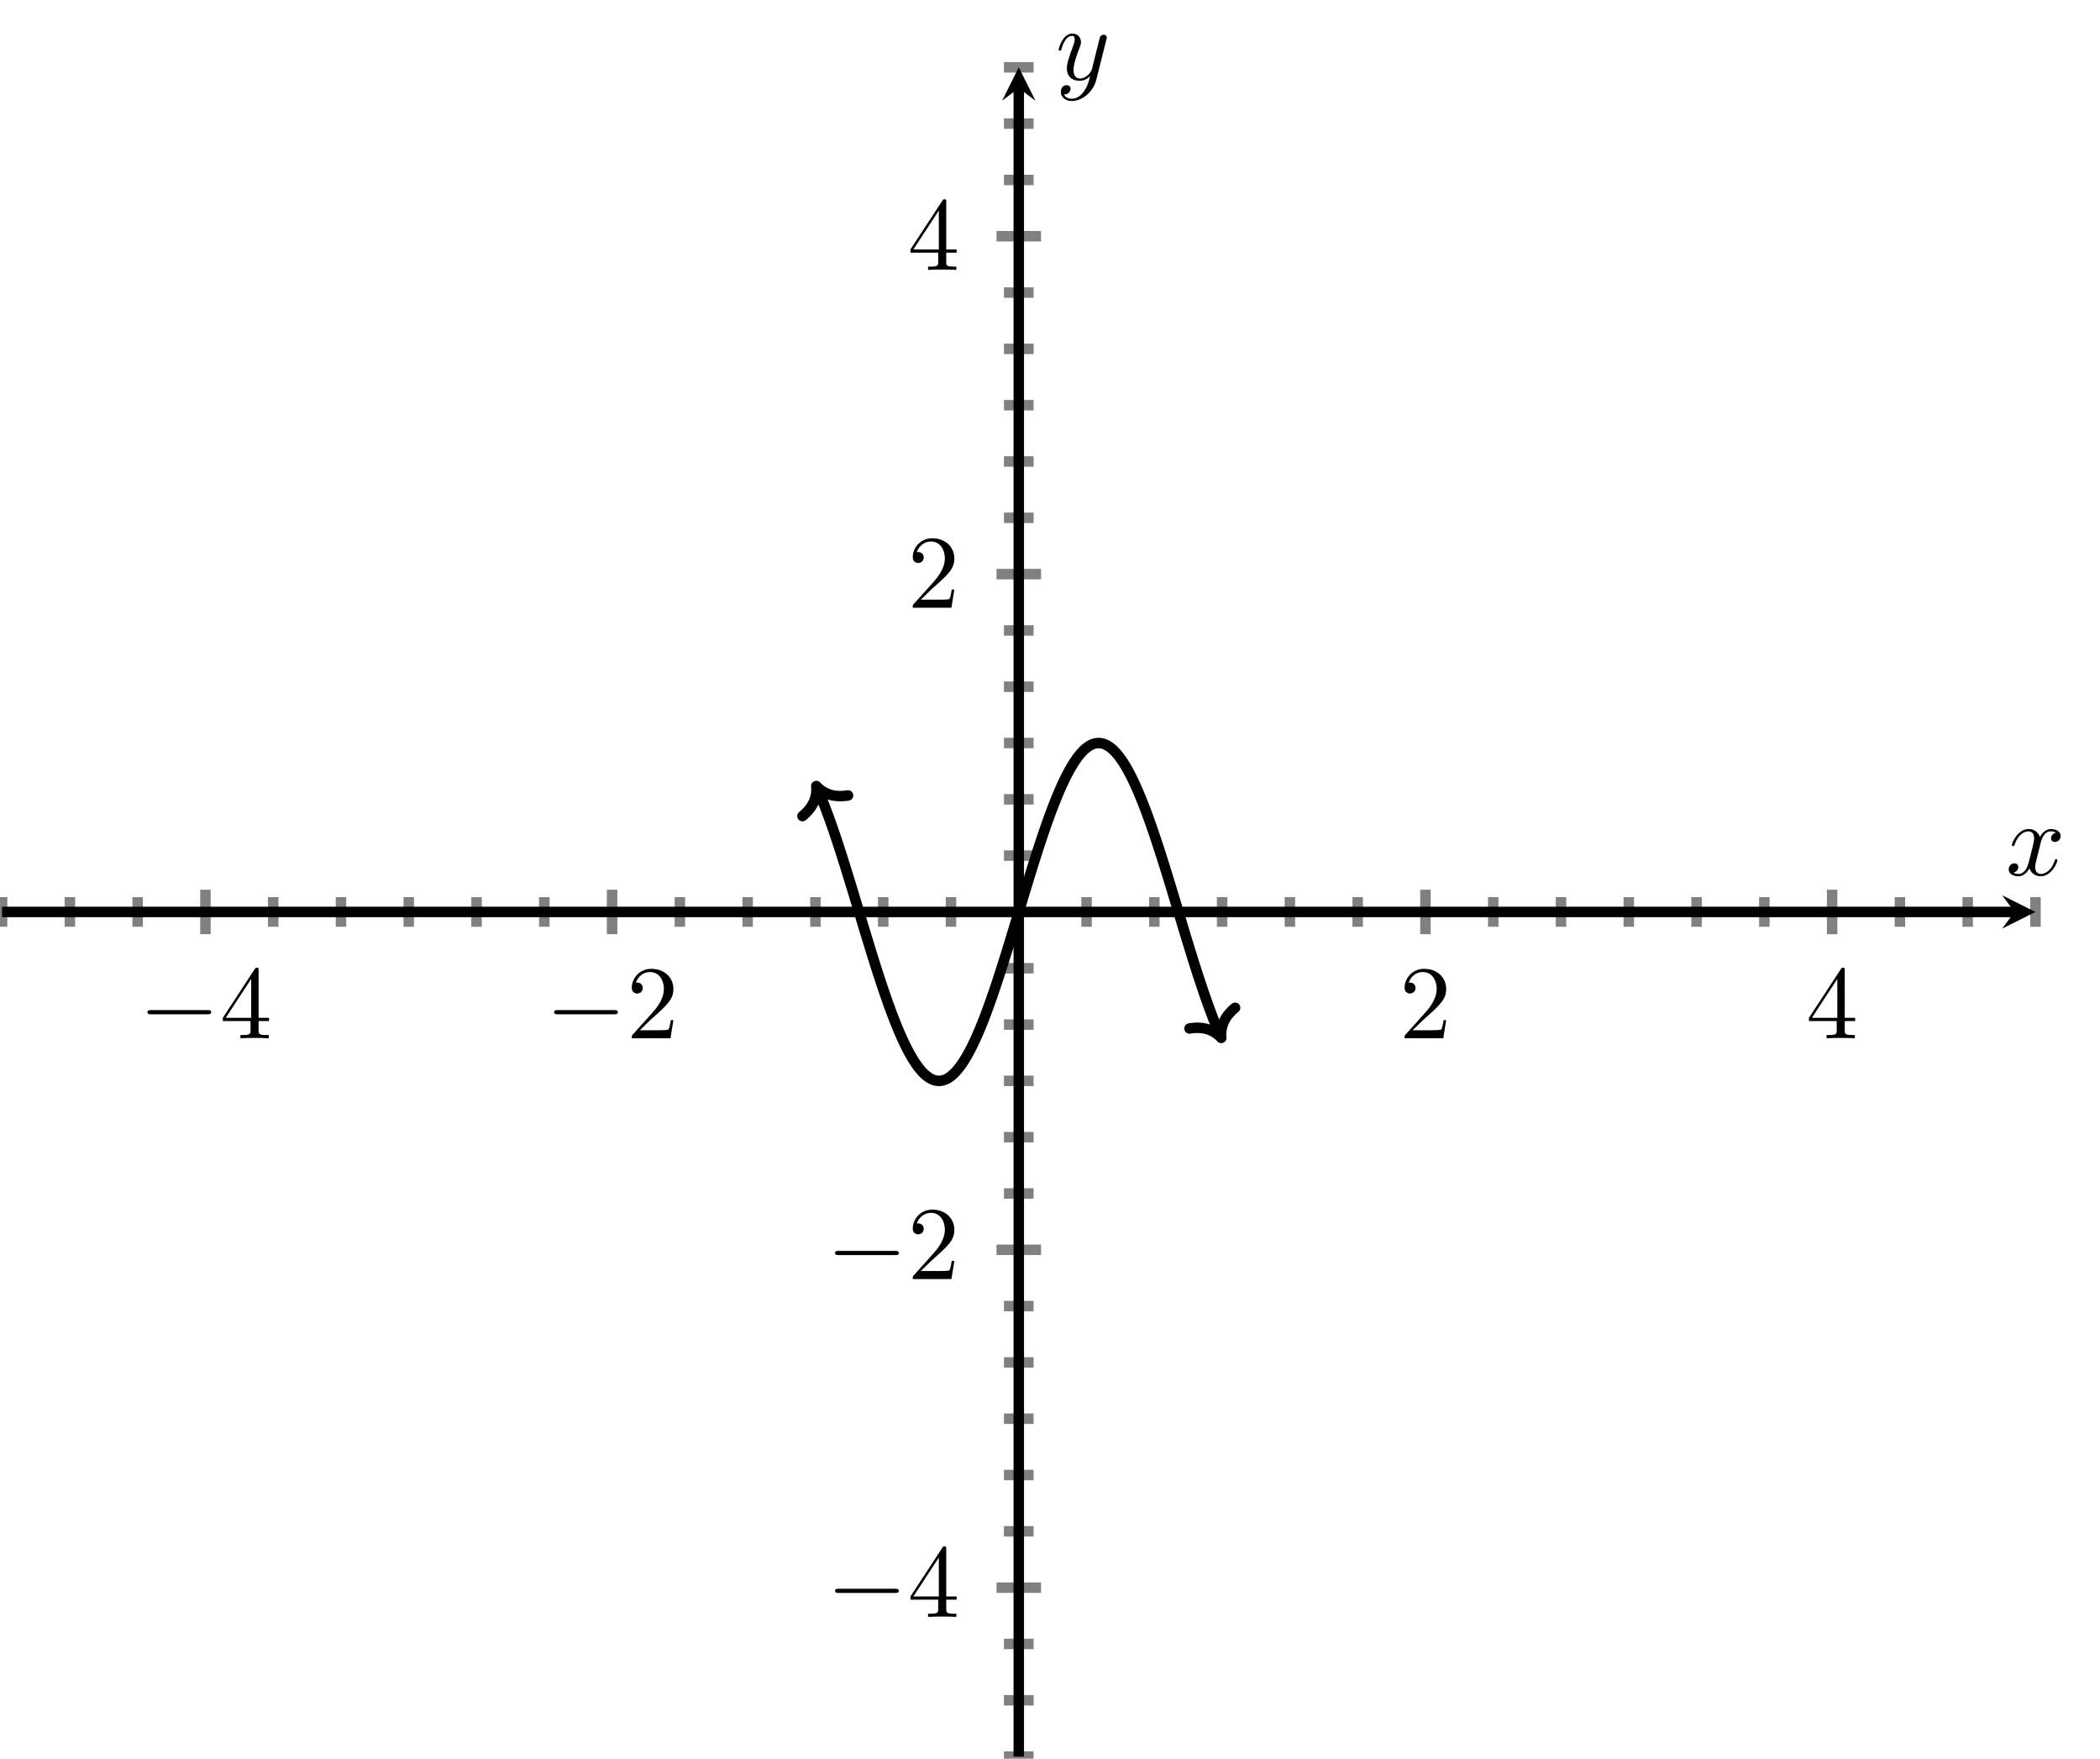 <?xml version="1.0" encoding="UTF-8" standalone="no"?>
<!DOCTYPE svg PUBLIC "-//W3C//DTD SVG 1.1//EN" "http://www.w3.org/Graphics/SVG/1.1/DTD/svg11.dtd">
<svg xmlns="http://www.w3.org/2000/svg" xmlns:xlink="http://www.w3.org/1999/xlink" version="1.1" width="200.63pt" height="168.015pt" viewBox="0 0 200.63 168.015">
<path transform="matrix(1,0,0,-1,.199,167.816)" stroke-width="1" stroke-linecap="butt" stroke-miterlimit="10" stroke-linejoin="miter" fill="none" stroke="#808080" d="M 0 79.275 L 0 82.109 M 6.476 79.275 L 6.476 82.109 M 12.951 79.275 L 12.951 82.109 M 25.902 79.275 L 25.902 82.109 M 32.378 79.275 L 32.378 82.109 M 38.853 79.275 L 38.853 82.109 M 45.329 79.275 L 45.329 82.109 M 51.804 79.275 L 51.804 82.109 M 64.755 79.275 L 64.755 82.109 M 71.231 79.275 L 71.231 82.109 M 77.706 79.275 L 77.706 82.109 M 84.182 79.275 L 84.182 82.109 M 90.657 79.275 L 90.657 82.109 M 103.609 79.275 L 103.609 82.109 M 110.084 79.275 L 110.084 82.109 M 116.56 79.275 L 116.56 82.109 M 123.035 79.275 L 123.035 82.109 M 129.511 79.275 L 129.511 82.109 M 142.462 79.275 L 142.462 82.109 M 148.937 79.275 L 148.937 82.109 M 155.413 79.275 L 155.413 82.109 M 161.888 79.275 L 161.888 82.109 M 168.364 79.275 L 168.364 82.109 M 181.315 79.275 L 181.315 82.109 M 187.791 79.275 L 187.791 82.109 M 194.266 79.275 L 194.266 82.109 "/>
<path transform="matrix(1,0,0,-1,.199,167.816)" stroke-width="1" stroke-linecap="butt" stroke-miterlimit="10" stroke-linejoin="miter" fill="none" stroke="#808080" d="M 19.427 78.566 L 19.427 82.818 M 58.28 78.566 L 58.28 82.818 M 135.986 78.566 L 135.986 82.818 M 174.839 78.566 L 174.839 82.818 "/>
<path transform="matrix(1,0,0,-1,.199,167.816)" stroke-width="1" stroke-linecap="butt" stroke-miterlimit="10" stroke-linejoin="miter" fill="none" stroke="#808080" d="M 95.716 0 L 98.55 0 M 95.716 5.379 L 98.55 5.379 M 95.716 10.759 L 98.55 10.759 M 95.716 21.518 L 98.55 21.518 M 95.716 26.897 L 98.55 26.897 M 95.716 32.277 L 98.55 32.277 M 95.716 37.656 L 98.55 37.656 M 95.716 43.036 L 98.55 43.036 M 95.716 53.795 L 98.55 53.795 M 95.716 59.174 L 98.55 59.174 M 95.716 64.554 L 98.55 64.554 M 95.716 69.933 L 98.55 69.933 M 95.716 75.313 L 98.55 75.313 M 95.716 86.072 L 98.55 86.072 M 95.716 91.451 L 98.55 91.451 M 95.716 96.831 L 98.55 96.831 M 95.716 102.21 L 98.55 102.21 M 95.716 107.589 L 98.55 107.589 M 95.716 118.348 L 98.55 118.348 M 95.716 123.728 L 98.55 123.728 M 95.716 129.107 L 98.55 129.107 M 95.716 134.487 L 98.55 134.487 M 95.716 139.866 L 98.55 139.866 M 95.716 150.625 L 98.55 150.625 M 95.716 156.005 L 98.55 156.005 M 95.716 161.384 L 98.55 161.384 "/>
<path transform="matrix(1,0,0,-1,.199,167.816)" stroke-width="1" stroke-linecap="butt" stroke-miterlimit="10" stroke-linejoin="miter" fill="none" stroke="#808080" d="M 95.007 16.138 L 99.259 16.138 M 95.007 48.415 L 99.259 48.415 M 95.007 112.969 L 99.259 112.969 M 95.007 145.246 L 99.259 145.246 "/>
<path transform="matrix(1,0,0,-1,.199,167.816)" stroke-width="1" stroke-linecap="butt" stroke-miterlimit="10" stroke-linejoin="miter" fill="none" stroke="#000000" d="M 0 80.692 L 192.274 80.692 "/>
<path transform="matrix(1,0,0,-1,192.473,87.124)" d="M 1.993 0 L -1.196 1.594 L 0 0 L -1.196 -1.594 "/>
<path transform="matrix(1,0,0,-1,.199,167.816)" stroke-width="1" stroke-linecap="butt" stroke-miterlimit="10" stroke-linejoin="miter" fill="none" stroke="#000000" d="M 97.133 0 L 97.133 159.392 "/>
<path transform="matrix(0,-1,-1,-0,97.332,8.424)" d="M 1.993 0 L -1.196 1.594 L 0 0 L -1.196 -1.594 "/>
<symbol id="font_0_1">
<path d="M .576 0 C .593 0 .611 0 .611 .02 C .611 .04 .593 .04 .576 .04 L .035 .04 C .018 .04 0 .04 0 .02 C 0 0 .018 0 .035 0 L .576 0 Z "/>
</symbol>
<use xlink:href="#font_0_1" transform="matrix(9.963,0,0,-9.963,14.088,96.9)"/>
<symbol id="font_1_2">
<path d="M .266 .165 L .266 .078 C .266 .042 .264 .031 .19 .031 L .169 .031 L .169 0 C .21 .003 .262 .003 .304 .003 C .346 .003 .399 .003 .44 0 L .44 .031 L .419 .031 C .345 .031 .343 .042 .343 .078 L .343 .165 L .443 .165 L .443 .196 L .343 .196 L .343 .651 C .343 .671 .343 .677 .327 .677 C .318 .677 .315 .677 .307 .665 L 0 .196 L 0 .165 L .266 .165 M .272 .196 L .028 .196 L .272 .569 L .272 .196 Z "/>
</symbol>
<use xlink:href="#font_1_2" transform="matrix(9.963,0,0,-9.963,21.288,99.191)"/>
<use xlink:href="#font_0_1" transform="matrix(9.963,0,0,-9.963,52.94,96.9)"/>
<symbol id="font_1_1">
<path d="M .077 .077 L .183 .18 C .339 .318 .399 .372 .399 .472 C .399 .586 .309 .666 .187 .666 C .074 .666 0 .574 0 .485 C 0 .429 .05 .429 .053 .429 C .07 .429 .105 .441 .105 .482 C .105 .508 .087 .534 .052 .534 C .044 .534 .042 .534 .039 .533 C .062 .598 .116 .635 .174 .635 C .265 .635 .308 .554 .308 .472 C .308 .392 .258 .313 .203 .251 L .011 .037 C 0 .026 0 .024 0 0 L .371 0 L .399 .174 L .374 .174 C .369 .144 .362 .1 .352 .085 C .345 .077 .279 .077 .257 .077 L .077 .077 Z "/>
</symbol>
<use xlink:href="#font_1_1" transform="matrix(9.963,0,0,-9.963,60.36,99.191)"/>
<use xlink:href="#font_1_1" transform="matrix(9.963,0,0,-9.963,134.191,99.191)"/>
<use xlink:href="#font_1_2" transform="matrix(9.963,0,0,-9.963,172.825,99.191)"/>
<use xlink:href="#font_0_1" transform="matrix(9.963,0,0,-9.963,79.782,152.182)"/>
<use xlink:href="#font_1_2" transform="matrix(9.963,0,0,-9.963,86.983,154.473)"/>
<use xlink:href="#font_0_1" transform="matrix(9.963,0,0,-9.963,79.782,119.905)"/>
<use xlink:href="#font_1_1" transform="matrix(9.963,0,0,-9.963,87.202,122.196)"/>
<use xlink:href="#font_1_1" transform="matrix(9.963,0,0,-9.963,87.202,58.059)"/>
<use xlink:href="#font_1_2" transform="matrix(9.963,0,0,-9.963,86.983,25.782)"/>
<clipPath id="cp2">
<path transform="matrix(1,0,0,-1,.199,167.816)" d="M 0 0 L 194.266 0 L 194.266 161.384 L 0 161.384 Z "/>
</clipPath>
<g clip-path="url(#cp2)">
<path transform="matrix(1,0,0,-1,.199,167.816)" stroke-width="1" stroke-linecap="butt" stroke-miterlimit="10" stroke-linejoin="miter" fill="none" stroke="#000000" d="M 77.871 92.542 L 77.836 92.618 L 77.966 92.324 L 78.096 92.02 L 78.226 91.709 L 78.356 91.389 L 78.486 91.062 L 78.616 90.727 L 78.746 90.386 L 78.876 90.037 L 79.006 89.682 L 79.136 89.32 L 79.266 88.952 L 79.396 88.578 L 79.526 88.199 L 79.656 87.814 L 79.786 87.424 L 79.915 87.029 L 80.045 86.63 L 80.175 86.226 L 80.305 85.819 L 80.435 85.408 L 80.565 84.993 L 80.695 84.575 L 80.825 84.155 L 80.955 83.732 L 81.085 83.307 L 81.215 82.88 L 81.345 82.451 L 81.475 82.021 L 81.605 81.591 L 81.735 81.159 L 81.865 80.728 L 81.995 80.296 L 82.125 79.865 L 82.254 79.434 L 82.384 79.004 L 82.514 78.575 L 82.644 78.148 L 82.774 77.723 L 82.904 77.299 L 83.034 76.879 L 83.164 76.46 L 83.294 76.045 L 83.424 75.633 L 83.554 75.225 L 83.684 74.821 L 83.814 74.421 L 83.944 74.025 L 84.074 73.634 L 84.204 73.249 L 84.334 72.868 L 84.464 72.494 L 84.593 72.125 L 84.723 71.762 L 84.853 71.405 L 84.983 71.056 L 85.113 70.713 L 85.243 70.377 L 85.373 70.049 L 85.503 69.728 L 85.633 69.415 L 85.763 69.11 L 85.893 68.814 L 86.023 68.526 L 86.153 68.247 L 86.283 67.976 L 86.413 67.715 L 86.543 67.463 L 86.673 67.221 L 86.803 66.987 L 86.932 66.765 L 87.062 66.551 L 87.192 66.349 L 87.322 66.156 L 87.452 65.973 L 87.582 65.802 L 87.712 65.641 L 87.842 65.49 L 87.972 65.351 L 88.102 65.223 L 88.232 65.104 L 88.362 64.999 L 88.492 64.903 L 88.622 64.82 L 88.752 64.748 L 88.882 64.687 L 89.012 64.637 L 89.142 64.599 L 89.271 64.573 L 89.401 64.558 L 89.531 64.555 L 89.661 64.563 L 89.791 64.583 L 89.921 64.614 L 90.051 64.657 L 90.181 64.711 L 90.311 64.777 L 90.441 64.853 L 90.571 64.942 L 90.701 65.042 L 90.831 65.153 L 90.961 65.275 L 91.091 65.408 L 91.221 65.552 L 91.351 65.707 L 91.481 65.872 L 91.61 66.048 L 91.74 66.235 L 91.87 66.432 L 92 66.639 L 92.13 66.856 L 92.26 67.084 L 92.39 67.32 L 92.52 67.567 L 92.65 67.823 L 92.78 68.088 L 92.91 68.362 L 93.04 68.645 L 93.17 68.937 L 93.3 69.237 L 93.43 69.545 L 93.56 69.861 L 93.69 70.185 L 93.82 70.516 L 93.949 70.855 L 94.079 71.201 L 94.209 71.554 L 94.339 71.912 L 94.469 72.278 L 94.599 72.649 L 94.729 73.027 L 94.859 73.409 L 94.989 73.797 L 95.119 74.19 L 95.249 74.588 L 95.379 74.989 L 95.509 75.395 L 95.639 75.805 L 95.769 76.219 L 95.899 76.635 L 96.029 77.054 L 96.159 77.476 L 96.288 77.9 L 96.418 78.326 L 96.548 78.754 L 96.678 79.183 L 96.808 79.614 L 96.938 80.045 L 97.068 80.477 L 97.198 80.908 L 97.328 81.34 L 97.458 81.771 L 97.588 82.201 L 97.718 82.631 L 97.848 83.058 L 97.978 83.485 L 98.108 83.909 L 98.238 84.331 L 98.368 84.75 L 98.498 85.166 L 98.627 85.58 L 98.757 85.99 L 98.887 86.395 L 99.017 86.797 L 99.147 87.195 L 99.277 87.587 L 99.407 87.975 L 99.537 88.358 L 99.667 88.735 L 99.797 89.107 L 99.927 89.472 L 100.057 89.831 L 100.187 90.184 L 100.317 90.529 L 100.447 90.868 L 100.577 91.2 L 100.707 91.524 L 100.837 91.839 L 100.966 92.148 L 101.096 92.448 L 101.226 92.739 L 101.356 93.022 L 101.486 93.297 L 101.616 93.562 L 101.746 93.817 L 101.876 94.064 L 102.006 94.301 L 102.136 94.528 L 102.266 94.745 L 102.396 94.953 L 102.526 95.149 L 102.656 95.336 L 102.786 95.512 L 102.916 95.678 L 103.046 95.832 L 103.176 95.977 L 103.305 96.11 L 103.435 96.232 L 103.565 96.343 L 103.695 96.442 L 103.825 96.531 L 103.955 96.608 L 104.085 96.674 L 104.215 96.728 L 104.345 96.77 L 104.475 96.801 L 104.605 96.821 L 104.735 96.83 L 104.865 96.826 L 104.995 96.811 L 105.125 96.785 L 105.255 96.747 L 105.385 96.697 L 105.515 96.637 L 105.644 96.564 L 105.774 96.481 L 105.904 96.385 L 106.034 96.279 L 106.164 96.161 L 106.294 96.033 L 106.424 95.894 L 106.554 95.743 L 106.684 95.582 L 106.814 95.41 L 106.944 95.228 L 107.074 95.035 L 107.204 94.832 L 107.334 94.619 L 107.464 94.397 L 107.594 94.163 L 107.724 93.921 L 107.854 93.669 L 107.983 93.408 L 108.113 93.137 L 108.243 92.858 L 108.373 92.57 L 108.503 92.273 L 108.633 91.968 L 108.763 91.656 L 108.893 91.335 L 109.023 91.007 L 109.153 90.671 L 109.283 90.328 L 109.413 89.978 L 109.543 89.622 L 109.673 89.259 L 109.803 88.89 L 109.933 88.516 L 110.063 88.135 L 110.193 87.749 L 110.322 87.358 L 110.452 86.963 L 110.582 86.562 L 110.712 86.158 L 110.842 85.75 L 110.972 85.338 L 111.102 84.923 L 111.232 84.505 L 111.362 84.084 L 111.492 83.661 L 111.622 83.236 L 111.752 82.808 L 111.882 82.379 L 112.012 81.95 L 112.142 81.519 L 112.272 81.087 L 112.402 80.656 L 112.532 80.224 L 112.661 79.793 L 112.791 79.362 L 112.921 78.932 L 113.051 78.504 L 113.181 78.077 L 113.311 77.652 L 113.441 77.229 L 113.571 76.808 L 113.701 76.391 L 113.831 75.976 L 113.961 75.565 L 114.091 75.157 L 114.221 74.754 L 114.351 74.355 L 114.481 73.96 L 114.611 73.57 L 114.741 73.185 L 114.871 72.805 L 115.001 72.431 L 115.13 72.064 L 115.26 71.702 L 115.39 71.347 L 115.52 70.998 L 115.65 70.656 L 115.78 70.321 L 115.91 69.995 L 116.04 69.675 L 116.17 69.364 L 116.3 69.06 L 116.43 68.765 L 116.395 68.841 "/>
<path transform="matrix(-.413,-.911,-.911,.413,77.988,75.092)" stroke-width="1" stroke-linecap="round" stroke-linejoin="round" fill="none" stroke="#000000" d="M -2.072 2.391 C -1.694 .956 -.85 .279 0 0 C -.85 -.279 -1.694 -.956 -2.072 -2.391 "/>
<path transform="matrix(.413,.911,.911,-.413,116.677,99.156)" stroke-width="1" stroke-linecap="round" stroke-linejoin="round" fill="none" stroke="#000000" d="M -2.072 2.391 C -1.694 .956 -.85 .279 0 0 C -.85 -.279 -1.694 -.956 -2.072 -2.391 "/>
</g>
<symbol id="font_3_1">
<path d="M .305 .313 C .311 .339 .334 .431 .404 .431 C .409 .431 .433 .431 .454 .418 C .426 .413 .406 .388 .406 .364 C .406 .348 .417 .329 .444 .329 C .466 .329 .498 .347 .498 .387 C .498 .439 .439 .453 .405 .453 C .347 .453 .312 .4 .3 .377 C .275 .443 .221 .453 .192 .453 C .088 .453 .031 .324 .031 .299 C .031 .289 .041 .289 .043 .289 C .051 .289 .054 .291 .056 .3 C .09 .406 .156 .431 .19 .431 C .209 .431 .244 .422 .244 .364 C .244 .333 .227 .266 .19 .126 C .174 .064 .139 .022 .095 .022 C .089 .022 .066 .022 .045 .035 C .07 .04 .092 .061 .092 .089 C .092 .116 .07 .124 .055 .124 C .025 .124 0 .098 0 .066 C 0 .02 .05 0 .094 0 C .16 0 .196 .07 .199 .076 C .211 .039 .247 0 .307 0 C .41 0 .467 .129 .467 .154 C .467 .164 .458 .164 .455 .164 C .446 .164 .444 .16 .442 .153 C .409 .046 .341 .022 .309 .022 C .27 .022 .254 .054 .254 .088 C .254 .11 .26 .132 .271 .176 L .305 .313 Z "/>
</symbol>
<use xlink:href="#font_3_1" transform="matrix(9.963,0,0,-9.963,191.905,83.715)"/>
<symbol id="font_3_2">
<path d="M .457 .586 C .461 .6 .461 .602 .461 .609 C .461 .627 .447 .636 .432 .636 C .422 .636 .406 .63 .397 .615 C .395 .61 .387 .579 .383 .561 C .376 .535 .369 .508 .363 .481 L .318 .301 C .314 .286 .271 .216 .205 .216 C .154 .216 .143 .26 .143 .297 C .143 .343 .16 .405 .194 .493 C .21 .534 .214 .545 .214 .565 C .214 .61 .182 .647 .132 .647 C .037 .647 0 .502 0 .493 C 0 .483 .01 .483 .012 .483 C .022 .483 .023 .485 .028 .501 C .055 .595 .095 .625 .129 .625 C .137 .625 .154 .625 .154 .593 C .154 .568 .144 .542 .137 .523 C .097 .417 .079 .36 .079 .313 C .079 .224 .142 .194 .201 .194 C .24 .194 .274 .211 .302 .239 C .289 .187 .277 .138 .237 .085 C .211 .051 .173 .022 .127 .022 C .113 .022 .068 .025 .051 .064 C .067 .064 .08 .064 .094 .076 C .104 .085 .114 .098 .114 .117 C .114 .148 .087 .152 .077 .152 C .054 .152 .021 .136 .021 .087 C .021 .037 .065 0 .127 0 C .23 0 .333 .091 .361 .204 L .457 .586 Z "/>
</symbol>
<use xlink:href="#font_3_2" transform="matrix(9.963,0,0,-9.963,101.14,9.652)"/>
</svg>
